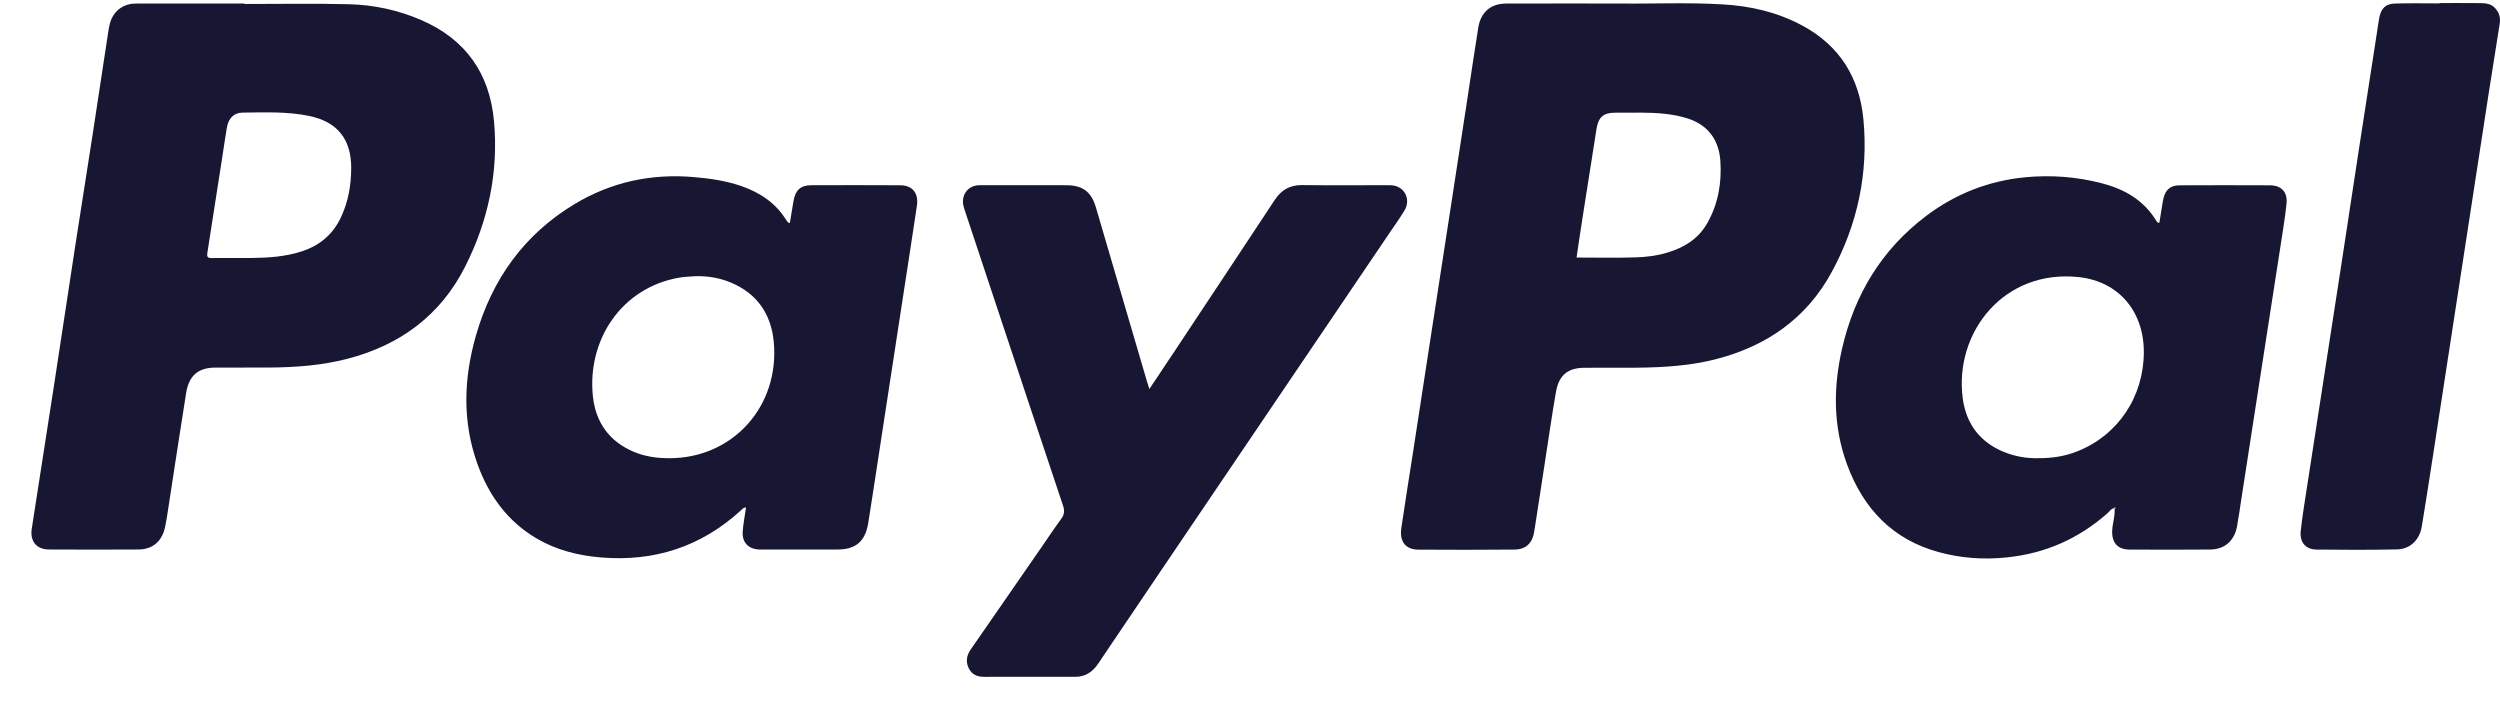 <svg width="64" height="18" viewBox="0 0 64 18" fill="none" xmlns="http://www.w3.org/2000/svg">
  <path d="M41.514 0.09C42.246 0.101 43.175 0.058 44.102 0.112C44.814 0.153 45.503 0.311 46.142 0.656C47.09 1.166 47.602 1.984 47.703 3.053C47.835 4.436 47.552 5.747 46.894 6.961C46.249 8.151 45.232 8.851 43.958 9.187C43.289 9.363 42.606 9.405 41.919 9.413C41.467 9.418 41.014 9.411 40.562 9.415C40.136 9.418 39.909 9.602 39.833 10.032C39.734 10.595 39.654 11.161 39.566 11.726C39.469 12.354 39.376 12.983 39.276 13.611C39.229 13.908 39.062 14.066 38.769 14.069C37.95 14.076 37.131 14.077 36.312 14.071C35.982 14.069 35.823 13.864 35.874 13.518C35.968 12.873 36.072 12.231 36.172 11.587C36.321 10.621 36.468 9.656 36.617 8.69C36.781 7.622 36.947 6.555 37.111 5.487C37.259 4.529 37.405 3.571 37.552 2.613C37.649 1.977 37.742 1.341 37.844 0.705C37.908 0.311 38.162 0.092 38.557 0.091C39.477 0.088 40.397 0.09 41.514 0.09L41.514 0.09ZM40.359 6.593C40.893 6.593 41.391 6.605 41.888 6.588C42.158 6.579 42.43 6.545 42.693 6.464C43.117 6.335 43.477 6.115 43.706 5.713C43.985 5.222 44.078 4.684 44.042 4.129C44.008 3.599 43.743 3.217 43.234 3.042C43.042 2.977 42.844 2.94 42.642 2.916C42.215 2.866 41.786 2.889 41.358 2.885C41.048 2.883 40.919 2.995 40.87 3.305C40.748 4.065 40.629 4.825 40.511 5.586C40.459 5.914 40.412 6.244 40.36 6.593H40.359Z" fill="#181733"></path>
  <path d="M6.26 0.102C7.149 0.102 8.038 0.086 8.927 0.108C9.569 0.123 10.194 0.257 10.79 0.516C11.911 1.004 12.536 1.87 12.647 3.106C12.765 4.416 12.496 5.659 11.91 6.821C11.272 8.086 10.228 8.839 8.89 9.186C8.235 9.356 7.568 9.404 6.896 9.409C6.436 9.412 5.976 9.408 5.516 9.41C5.075 9.412 4.837 9.612 4.765 10.061C4.623 10.948 4.49 11.836 4.352 12.724C4.313 12.976 4.279 13.228 4.229 13.478C4.155 13.853 3.912 14.065 3.544 14.067C2.78 14.072 2.015 14.071 1.251 14.067C0.935 14.065 0.763 13.855 0.813 13.535C1.004 12.294 1.2 11.052 1.391 9.811C1.571 8.64 1.746 7.468 1.926 6.297C2.072 5.346 2.224 4.396 2.371 3.445C2.504 2.581 2.634 1.716 2.766 0.851C2.778 0.773 2.79 0.694 2.809 0.617C2.886 0.309 3.12 0.111 3.428 0.093C3.529 0.087 3.631 0.091 3.732 0.091C4.575 0.091 5.417 0.091 6.259 0.091C6.259 0.095 6.259 0.099 6.259 0.102H6.26ZM6.114 6.605C6.215 6.605 6.317 6.606 6.418 6.605C6.871 6.599 7.322 6.573 7.757 6.424C8.201 6.273 8.53 5.989 8.732 5.555C8.917 5.16 8.989 4.738 8.991 4.304C8.994 3.559 8.632 3.116 7.913 2.968C7.35 2.852 6.78 2.877 6.211 2.883C5.986 2.885 5.846 3.032 5.807 3.27C5.765 3.521 5.729 3.773 5.69 4.025C5.563 4.842 5.437 5.659 5.308 6.476C5.293 6.568 5.314 6.608 5.412 6.606C5.646 6.602 5.88 6.605 6.114 6.605H6.114Z" fill="#181733"></path>
  <path d="M20.22 5.713C20.253 5.514 20.281 5.326 20.315 5.138C20.363 4.868 20.496 4.744 20.758 4.742C21.523 4.739 22.287 4.738 23.052 4.743C23.36 4.746 23.52 4.946 23.473 5.265C23.356 6.051 23.234 6.838 23.113 7.624C22.93 8.819 22.747 10.014 22.563 11.209C22.452 11.932 22.344 12.656 22.229 13.379C22.152 13.862 21.91 14.067 21.431 14.068C20.799 14.069 20.167 14.068 19.535 14.068C19.496 14.068 19.457 14.07 19.418 14.067C19.154 14.049 18.996 13.883 19.013 13.616C19.026 13.41 19.068 13.207 19.098 12.992C19.035 12.989 19.003 13.033 18.967 13.066C17.945 14 16.748 14.383 15.388 14.271C14.805 14.222 14.249 14.085 13.74 13.786C12.997 13.35 12.515 12.691 12.223 11.88C11.832 10.791 11.869 9.69 12.183 8.594C12.598 7.144 13.422 5.999 14.706 5.226C15.647 4.66 16.669 4.439 17.759 4.533C18.172 4.568 18.579 4.626 18.974 4.762C19.452 4.928 19.858 5.193 20.132 5.64C20.145 5.66 20.16 5.678 20.176 5.696C20.18 5.701 20.189 5.701 20.22 5.712V5.713ZM17.817 7.07C17.677 7.081 17.535 7.082 17.398 7.106C15.895 7.362 15.024 8.723 15.179 10.154C15.251 10.82 15.605 11.305 16.223 11.566C16.515 11.689 16.822 11.731 17.138 11.73C18.765 11.73 19.968 10.393 19.807 8.74C19.737 8.025 19.369 7.51 18.709 7.233C18.425 7.114 18.125 7.065 17.817 7.07V7.07Z" fill="#181733"></path>
  <path d="M54.123 13.01C54.044 13.018 54.009 13.088 53.958 13.133C53.217 13.791 52.36 14.166 51.383 14.269C50.786 14.332 50.199 14.291 49.623 14.132C48.456 13.811 47.702 13.027 47.284 11.889C46.928 10.918 46.928 9.926 47.156 8.929C47.474 7.537 48.172 6.389 49.303 5.533C50.058 4.962 50.906 4.629 51.846 4.538C52.505 4.475 53.153 4.524 53.793 4.688C54.379 4.838 54.881 5.119 55.208 5.663C55.215 5.676 55.228 5.687 55.24 5.696C55.245 5.7 55.254 5.7 55.279 5.705C55.301 5.568 55.323 5.431 55.346 5.294C55.357 5.224 55.366 5.152 55.383 5.083C55.438 4.853 55.564 4.745 55.796 4.744C56.569 4.741 57.341 4.74 58.113 4.744C58.403 4.745 58.567 4.919 58.535 5.216C58.493 5.611 58.426 6.003 58.366 6.396C58.218 7.362 58.067 8.327 57.917 9.293C57.737 10.454 57.558 11.616 57.378 12.778C57.343 13.006 57.312 13.234 57.271 13.461C57.202 13.845 56.954 14.065 56.575 14.068C55.889 14.074 55.203 14.073 54.516 14.069C54.204 14.067 54.053 13.886 54.073 13.563C54.084 13.381 54.15 13.205 54.133 13.02C54.15 13.022 54.159 13.014 54.156 12.997C54.155 12.992 54.148 12.987 54.144 12.983C54.137 12.992 54.13 13.001 54.123 13.01L54.123 13.01ZM52.181 11.729C52.545 11.732 52.867 11.677 53.174 11.556C54.223 11.143 54.882 10.155 54.882 9.006C54.881 7.967 54.233 7.207 53.228 7.095C51.299 6.881 50.025 8.513 50.246 10.195C50.333 10.854 50.69 11.322 51.3 11.57C51.592 11.689 51.9 11.739 52.181 11.729V11.729Z" fill="#181733"></path>
  <path d="M29.424 9.958C29.648 9.623 29.85 9.322 30.05 9.02C30.911 7.721 31.773 6.423 32.631 5.122C32.802 4.861 33.023 4.734 33.335 4.738C34.06 4.747 34.786 4.741 35.511 4.741C35.55 4.741 35.59 4.74 35.628 4.743C35.955 4.768 36.127 5.101 35.955 5.388C35.841 5.578 35.712 5.758 35.587 5.941C33.624 8.843 31.66 11.744 29.696 14.645C29.204 15.372 28.713 16.1 28.222 16.828C28.174 16.9 28.128 16.974 28.075 17.043C27.938 17.223 27.76 17.326 27.533 17.326C26.753 17.326 25.973 17.325 25.193 17.327C25.023 17.327 24.884 17.273 24.804 17.115C24.716 16.943 24.743 16.781 24.853 16.623C25.458 15.753 26.059 14.881 26.662 14.009C26.828 13.769 26.989 13.524 27.163 13.289C27.248 13.176 27.259 13.079 27.213 12.942C26.622 11.181 26.038 9.418 25.452 7.656C25.207 6.918 24.962 6.18 24.717 5.442C24.695 5.374 24.67 5.306 24.658 5.236C24.617 4.985 24.773 4.774 25.018 4.745C25.065 4.739 25.112 4.741 25.159 4.741C25.876 4.741 26.594 4.74 27.311 4.742C27.71 4.743 27.938 4.91 28.052 5.299C28.49 6.784 28.924 8.27 29.36 9.756C29.375 9.809 29.393 9.861 29.424 9.958H29.424Z" fill="#181733"></path>
  <path d="M62.45 0.078C62.794 0.078 63.137 0.076 63.48 0.08C63.62 0.081 63.761 0.087 63.87 0.203C63.975 0.315 64.018 0.444 63.994 0.596C63.894 1.232 63.791 1.867 63.693 2.502C63.548 3.437 63.406 4.371 63.262 5.306C63.097 6.381 62.931 7.457 62.766 8.533C62.603 9.593 62.44 10.653 62.277 11.713C62.185 12.302 62.096 12.891 61.998 13.479C61.942 13.822 61.699 14.058 61.361 14.065C60.674 14.079 59.988 14.077 59.301 14.069C59.027 14.066 58.868 13.881 58.898 13.598C58.939 13.211 59.005 12.827 59.063 12.442C59.197 11.57 59.332 10.699 59.467 9.828C59.632 8.76 59.797 7.693 59.961 6.625C60.108 5.667 60.252 4.708 60.399 3.75C60.549 2.768 60.702 1.787 60.854 0.806C60.873 0.689 60.886 0.57 60.909 0.454C60.956 0.218 61.069 0.099 61.304 0.091C61.686 0.078 62.069 0.087 62.45 0.087C62.45 0.084 62.45 0.081 62.45 0.078Z" fill="#181733"></path>
</svg>